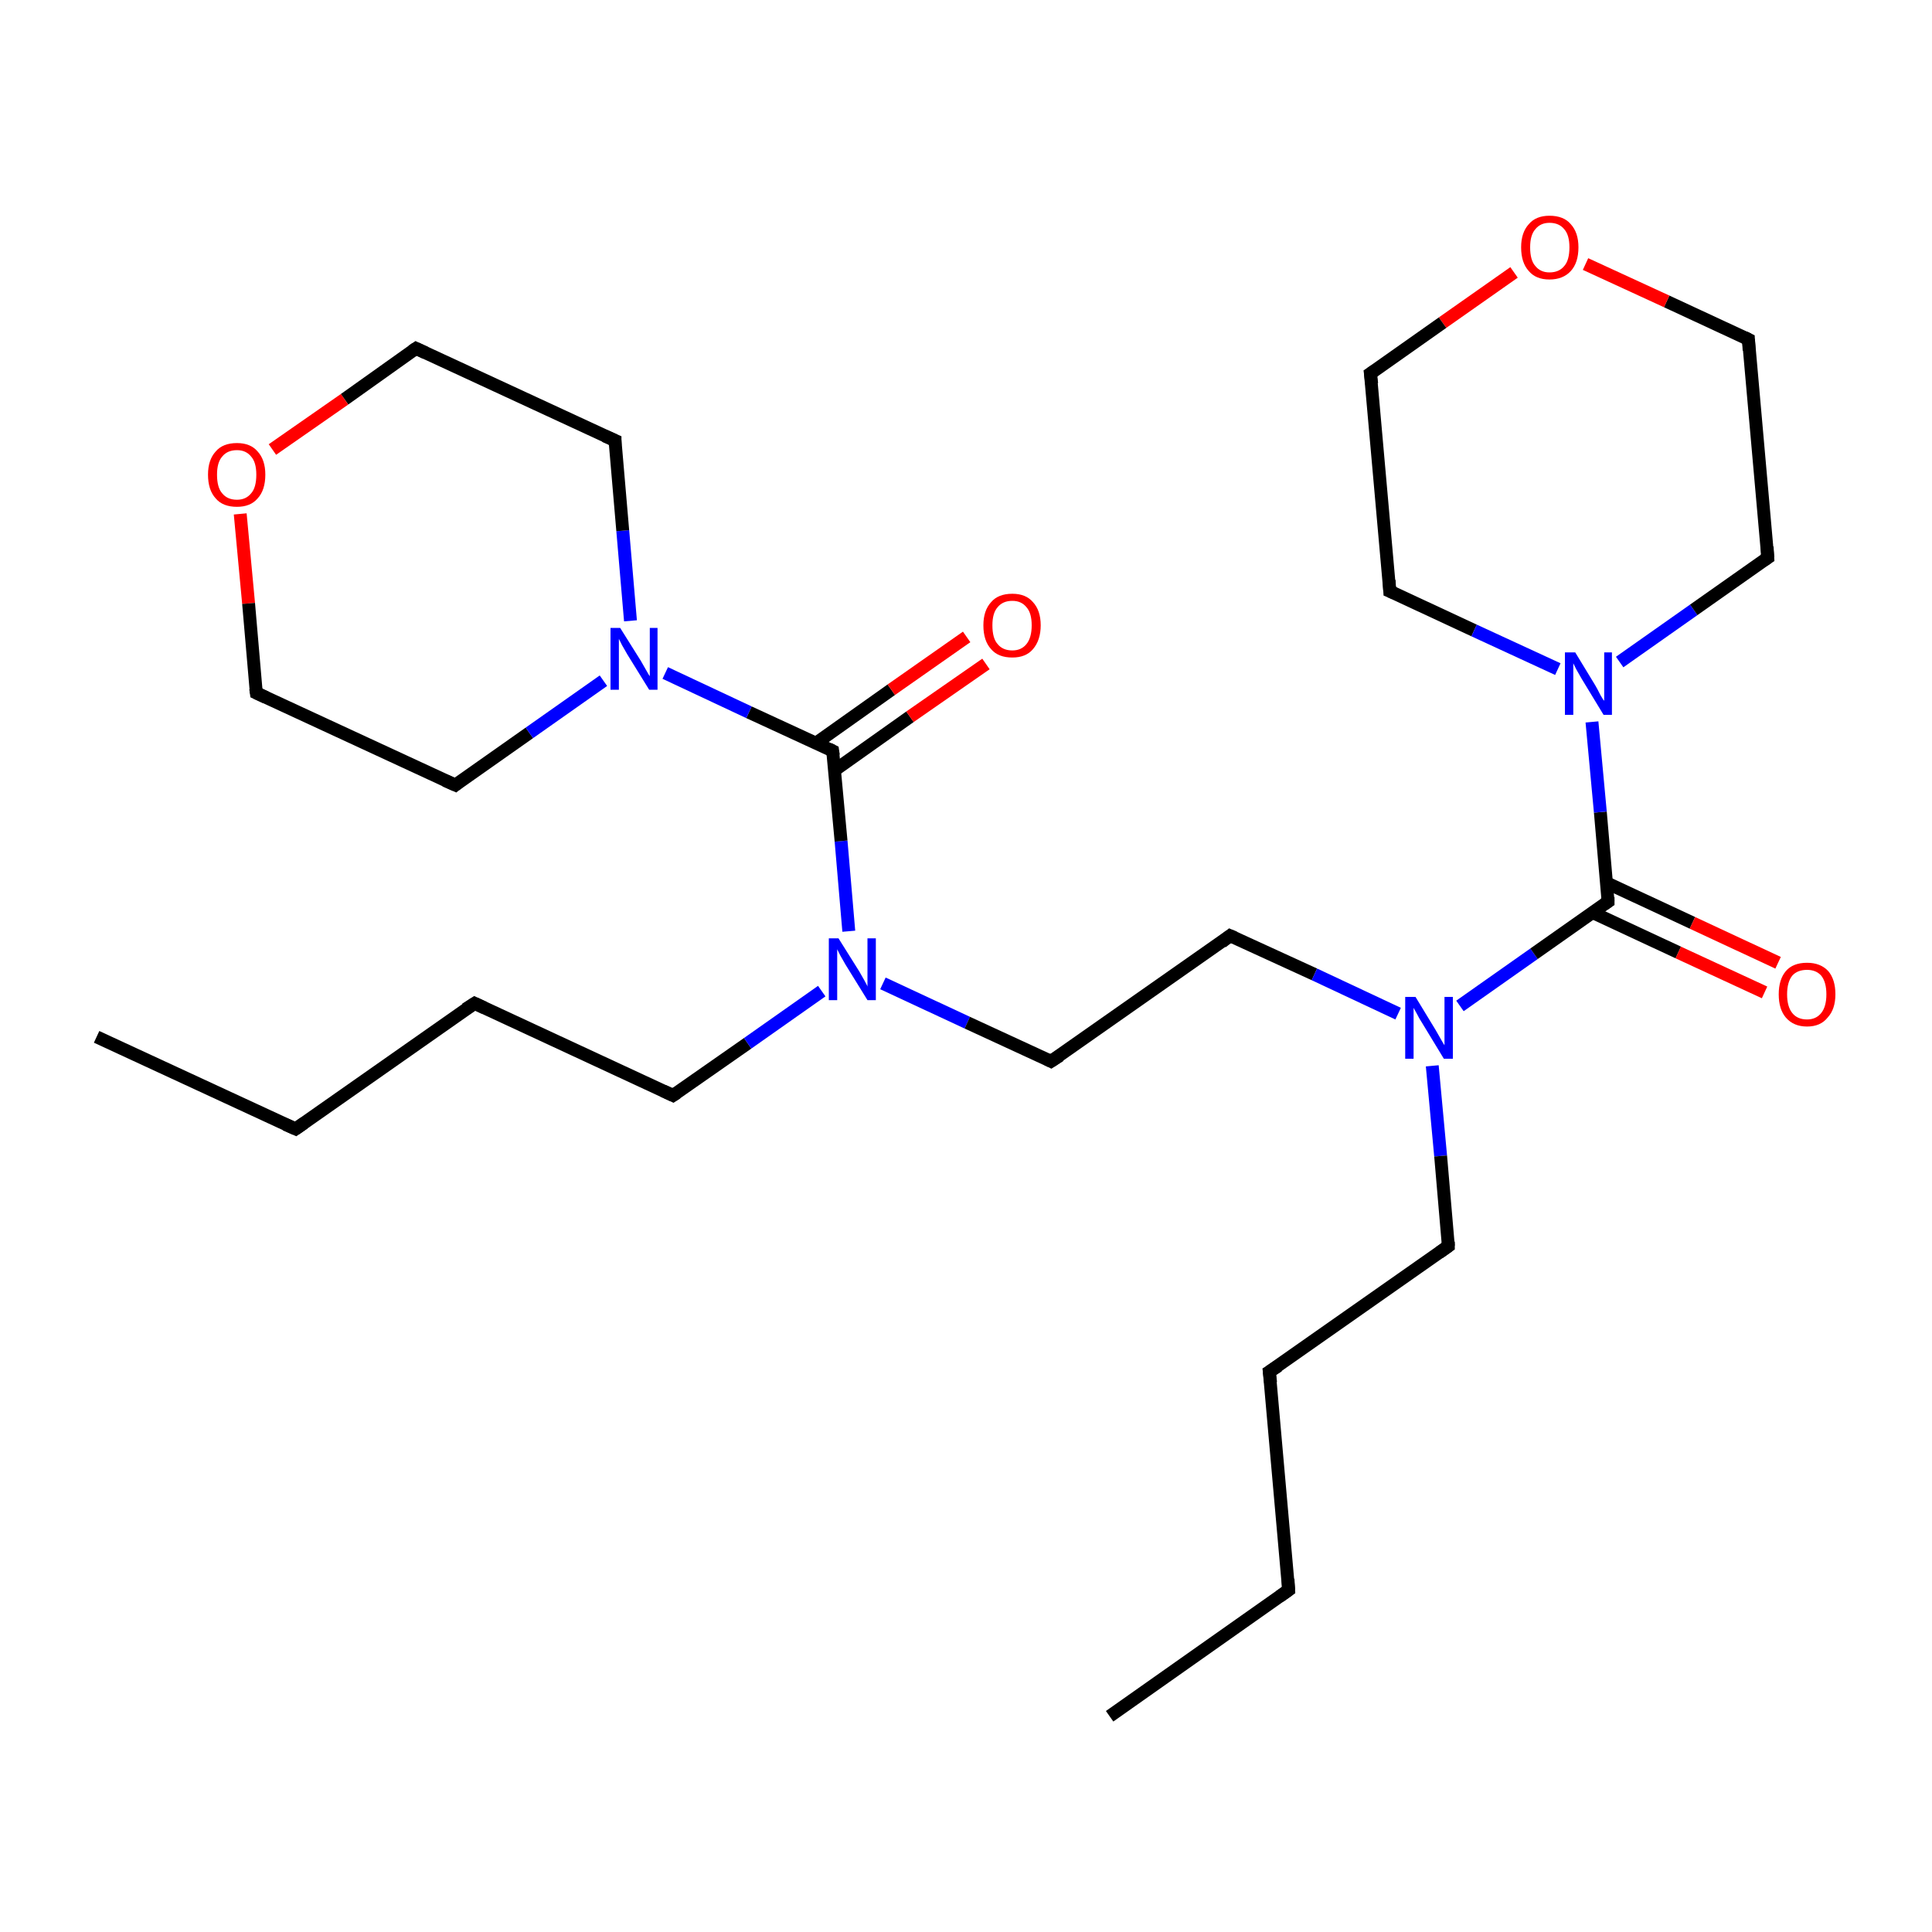 <?xml version='1.0' encoding='iso-8859-1'?>
<svg version='1.1' baseProfile='full'
              xmlns='http://www.w3.org/2000/svg'
                      xmlns:rdkit='http://www.rdkit.org/xml'
                      xmlns:xlink='http://www.w3.org/1999/xlink'
                  xml:space='preserve'
width='300px' height='300px' viewBox='0 0 300 300'>
<!-- END OF HEADER -->
<rect style='opacity:1.0;fill:#FFFFFF;stroke:none' width='300.0' height='300.0' x='0.0' y='0.0'> </rect>
<path class='bond-0 atom-0 atom-1' d='M 15.0,161.0 L 45.9,175.3' style='fill:none;fill-rule:evenodd;stroke:#000000;stroke-width:2.0px;stroke-linecap:butt;stroke-linejoin:miter;stroke-opacity:1' />
<path class='bond-1 atom-1 atom-2' d='M 45.9,175.3 L 73.7,155.8' style='fill:none;fill-rule:evenodd;stroke:#000000;stroke-width:2.0px;stroke-linecap:butt;stroke-linejoin:miter;stroke-opacity:1' />
<path class='bond-2 atom-2 atom-3' d='M 73.7,155.8 L 104.5,170.1' style='fill:none;fill-rule:evenodd;stroke:#000000;stroke-width:2.0px;stroke-linecap:butt;stroke-linejoin:miter;stroke-opacity:1' />
<path class='bond-3 atom-3 atom-4' d='M 104.5,170.1 L 116.1,162.0' style='fill:none;fill-rule:evenodd;stroke:#000000;stroke-width:2.0px;stroke-linecap:butt;stroke-linejoin:miter;stroke-opacity:1' />
<path class='bond-3 atom-3 atom-4' d='M 116.1,162.0 L 127.6,153.9' style='fill:none;fill-rule:evenodd;stroke:#0000FF;stroke-width:2.0px;stroke-linecap:butt;stroke-linejoin:miter;stroke-opacity:1' />
<path class='bond-4 atom-4 atom-5' d='M 137.1,152.7 L 150.2,158.8' style='fill:none;fill-rule:evenodd;stroke:#0000FF;stroke-width:2.0px;stroke-linecap:butt;stroke-linejoin:miter;stroke-opacity:1' />
<path class='bond-4 atom-4 atom-5' d='M 150.2,158.8 L 163.2,164.8' style='fill:none;fill-rule:evenodd;stroke:#000000;stroke-width:2.0px;stroke-linecap:butt;stroke-linejoin:miter;stroke-opacity:1' />
<path class='bond-5 atom-5 atom-6' d='M 163.2,164.8 L 191.0,145.3' style='fill:none;fill-rule:evenodd;stroke:#000000;stroke-width:2.0px;stroke-linecap:butt;stroke-linejoin:miter;stroke-opacity:1' />
<path class='bond-6 atom-6 atom-7' d='M 191.0,145.3 L 204.1,151.3' style='fill:none;fill-rule:evenodd;stroke:#000000;stroke-width:2.0px;stroke-linecap:butt;stroke-linejoin:miter;stroke-opacity:1' />
<path class='bond-6 atom-6 atom-7' d='M 204.1,151.3 L 217.1,157.4' style='fill:none;fill-rule:evenodd;stroke:#0000FF;stroke-width:2.0px;stroke-linecap:butt;stroke-linejoin:miter;stroke-opacity:1' />
<path class='bond-7 atom-7 atom-8' d='M 222.4,165.5 L 223.7,179.5' style='fill:none;fill-rule:evenodd;stroke:#0000FF;stroke-width:2.0px;stroke-linecap:butt;stroke-linejoin:miter;stroke-opacity:1' />
<path class='bond-7 atom-7 atom-8' d='M 223.7,179.5 L 224.9,193.5' style='fill:none;fill-rule:evenodd;stroke:#000000;stroke-width:2.0px;stroke-linecap:butt;stroke-linejoin:miter;stroke-opacity:1' />
<path class='bond-8 atom-8 atom-9' d='M 224.9,193.5 L 197.1,213.0' style='fill:none;fill-rule:evenodd;stroke:#000000;stroke-width:2.0px;stroke-linecap:butt;stroke-linejoin:miter;stroke-opacity:1' />
<path class='bond-9 atom-9 atom-10' d='M 197.1,213.0 L 200.1,246.9' style='fill:none;fill-rule:evenodd;stroke:#000000;stroke-width:2.0px;stroke-linecap:butt;stroke-linejoin:miter;stroke-opacity:1' />
<path class='bond-10 atom-10 atom-11' d='M 200.1,246.9 L 172.3,266.5' style='fill:none;fill-rule:evenodd;stroke:#000000;stroke-width:2.0px;stroke-linecap:butt;stroke-linejoin:miter;stroke-opacity:1' />
<path class='bond-11 atom-7 atom-12' d='M 226.7,156.2 L 238.2,148.1' style='fill:none;fill-rule:evenodd;stroke:#0000FF;stroke-width:2.0px;stroke-linecap:butt;stroke-linejoin:miter;stroke-opacity:1' />
<path class='bond-11 atom-7 atom-12' d='M 238.2,148.1 L 249.7,140.0' style='fill:none;fill-rule:evenodd;stroke:#000000;stroke-width:2.0px;stroke-linecap:butt;stroke-linejoin:miter;stroke-opacity:1' />
<path class='bond-12 atom-12 atom-13' d='M 247.3,141.7 L 260.6,147.9' style='fill:none;fill-rule:evenodd;stroke:#000000;stroke-width:2.0px;stroke-linecap:butt;stroke-linejoin:miter;stroke-opacity:1' />
<path class='bond-12 atom-12 atom-13' d='M 260.6,147.9 L 274.0,154.1' style='fill:none;fill-rule:evenodd;stroke:#FF0000;stroke-width:2.0px;stroke-linecap:butt;stroke-linejoin:miter;stroke-opacity:1' />
<path class='bond-12 atom-12 atom-13' d='M 249.5,137.1 L 262.8,143.3' style='fill:none;fill-rule:evenodd;stroke:#000000;stroke-width:2.0px;stroke-linecap:butt;stroke-linejoin:miter;stroke-opacity:1' />
<path class='bond-12 atom-12 atom-13' d='M 262.8,143.3 L 276.1,149.5' style='fill:none;fill-rule:evenodd;stroke:#FF0000;stroke-width:2.0px;stroke-linecap:butt;stroke-linejoin:miter;stroke-opacity:1' />
<path class='bond-13 atom-12 atom-14' d='M 249.7,140.0 L 248.5,126.1' style='fill:none;fill-rule:evenodd;stroke:#000000;stroke-width:2.0px;stroke-linecap:butt;stroke-linejoin:miter;stroke-opacity:1' />
<path class='bond-13 atom-12 atom-14' d='M 248.5,126.1 L 247.2,112.1' style='fill:none;fill-rule:evenodd;stroke:#0000FF;stroke-width:2.0px;stroke-linecap:butt;stroke-linejoin:miter;stroke-opacity:1' />
<path class='bond-14 atom-14 atom-15' d='M 251.5,102.8 L 263.0,94.7' style='fill:none;fill-rule:evenodd;stroke:#0000FF;stroke-width:2.0px;stroke-linecap:butt;stroke-linejoin:miter;stroke-opacity:1' />
<path class='bond-14 atom-14 atom-15' d='M 263.0,94.7 L 274.5,86.6' style='fill:none;fill-rule:evenodd;stroke:#000000;stroke-width:2.0px;stroke-linecap:butt;stroke-linejoin:miter;stroke-opacity:1' />
<path class='bond-15 atom-15 atom-16' d='M 274.5,86.6 L 271.5,52.7' style='fill:none;fill-rule:evenodd;stroke:#000000;stroke-width:2.0px;stroke-linecap:butt;stroke-linejoin:miter;stroke-opacity:1' />
<path class='bond-16 atom-16 atom-17' d='M 271.5,52.7 L 258.8,46.8' style='fill:none;fill-rule:evenodd;stroke:#000000;stroke-width:2.0px;stroke-linecap:butt;stroke-linejoin:miter;stroke-opacity:1' />
<path class='bond-16 atom-16 atom-17' d='M 258.8,46.8 L 246.2,41.0' style='fill:none;fill-rule:evenodd;stroke:#FF0000;stroke-width:2.0px;stroke-linecap:butt;stroke-linejoin:miter;stroke-opacity:1' />
<path class='bond-17 atom-17 atom-18' d='M 235.1,42.3 L 224.0,50.1' style='fill:none;fill-rule:evenodd;stroke:#FF0000;stroke-width:2.0px;stroke-linecap:butt;stroke-linejoin:miter;stroke-opacity:1' />
<path class='bond-17 atom-17 atom-18' d='M 224.0,50.1 L 212.8,58.0' style='fill:none;fill-rule:evenodd;stroke:#000000;stroke-width:2.0px;stroke-linecap:butt;stroke-linejoin:miter;stroke-opacity:1' />
<path class='bond-18 atom-18 atom-19' d='M 212.8,58.0 L 215.8,91.8' style='fill:none;fill-rule:evenodd;stroke:#000000;stroke-width:2.0px;stroke-linecap:butt;stroke-linejoin:miter;stroke-opacity:1' />
<path class='bond-19 atom-4 atom-20' d='M 131.8,144.6 L 130.6,130.6' style='fill:none;fill-rule:evenodd;stroke:#0000FF;stroke-width:2.0px;stroke-linecap:butt;stroke-linejoin:miter;stroke-opacity:1' />
<path class='bond-19 atom-4 atom-20' d='M 130.6,130.6 L 129.3,116.6' style='fill:none;fill-rule:evenodd;stroke:#000000;stroke-width:2.0px;stroke-linecap:butt;stroke-linejoin:miter;stroke-opacity:1' />
<path class='bond-20 atom-20 atom-21' d='M 129.6,119.6 L 141.3,111.3' style='fill:none;fill-rule:evenodd;stroke:#000000;stroke-width:2.0px;stroke-linecap:butt;stroke-linejoin:miter;stroke-opacity:1' />
<path class='bond-20 atom-20 atom-21' d='M 141.3,111.3 L 153.1,103.1' style='fill:none;fill-rule:evenodd;stroke:#FF0000;stroke-width:2.0px;stroke-linecap:butt;stroke-linejoin:miter;stroke-opacity:1' />
<path class='bond-20 atom-20 atom-21' d='M 126.7,115.4 L 138.4,107.1' style='fill:none;fill-rule:evenodd;stroke:#000000;stroke-width:2.0px;stroke-linecap:butt;stroke-linejoin:miter;stroke-opacity:1' />
<path class='bond-20 atom-20 atom-21' d='M 138.4,107.1 L 150.1,98.9' style='fill:none;fill-rule:evenodd;stroke:#FF0000;stroke-width:2.0px;stroke-linecap:butt;stroke-linejoin:miter;stroke-opacity:1' />
<path class='bond-21 atom-20 atom-22' d='M 129.3,116.6 L 116.3,110.6' style='fill:none;fill-rule:evenodd;stroke:#000000;stroke-width:2.0px;stroke-linecap:butt;stroke-linejoin:miter;stroke-opacity:1' />
<path class='bond-21 atom-20 atom-22' d='M 116.3,110.6 L 103.3,104.5' style='fill:none;fill-rule:evenodd;stroke:#0000FF;stroke-width:2.0px;stroke-linecap:butt;stroke-linejoin:miter;stroke-opacity:1' />
<path class='bond-22 atom-22 atom-23' d='M 97.9,96.4 L 96.7,82.4' style='fill:none;fill-rule:evenodd;stroke:#0000FF;stroke-width:2.0px;stroke-linecap:butt;stroke-linejoin:miter;stroke-opacity:1' />
<path class='bond-22 atom-22 atom-23' d='M 96.7,82.4 L 95.5,68.4' style='fill:none;fill-rule:evenodd;stroke:#000000;stroke-width:2.0px;stroke-linecap:butt;stroke-linejoin:miter;stroke-opacity:1' />
<path class='bond-23 atom-23 atom-24' d='M 95.5,68.4 L 64.6,54.1' style='fill:none;fill-rule:evenodd;stroke:#000000;stroke-width:2.0px;stroke-linecap:butt;stroke-linejoin:miter;stroke-opacity:1' />
<path class='bond-24 atom-24 atom-25' d='M 64.6,54.1 L 53.5,62.0' style='fill:none;fill-rule:evenodd;stroke:#000000;stroke-width:2.0px;stroke-linecap:butt;stroke-linejoin:miter;stroke-opacity:1' />
<path class='bond-24 atom-24 atom-25' d='M 53.5,62.0 L 42.3,69.8' style='fill:none;fill-rule:evenodd;stroke:#FF0000;stroke-width:2.0px;stroke-linecap:butt;stroke-linejoin:miter;stroke-opacity:1' />
<path class='bond-25 atom-25 atom-26' d='M 37.3,79.8 L 38.6,93.7' style='fill:none;fill-rule:evenodd;stroke:#FF0000;stroke-width:2.0px;stroke-linecap:butt;stroke-linejoin:miter;stroke-opacity:1' />
<path class='bond-25 atom-25 atom-26' d='M 38.6,93.7 L 39.8,107.6' style='fill:none;fill-rule:evenodd;stroke:#000000;stroke-width:2.0px;stroke-linecap:butt;stroke-linejoin:miter;stroke-opacity:1' />
<path class='bond-26 atom-26 atom-27' d='M 39.8,107.6 L 70.7,121.9' style='fill:none;fill-rule:evenodd;stroke:#000000;stroke-width:2.0px;stroke-linecap:butt;stroke-linejoin:miter;stroke-opacity:1' />
<path class='bond-27 atom-19 atom-14' d='M 215.8,91.8 L 228.9,97.9' style='fill:none;fill-rule:evenodd;stroke:#000000;stroke-width:2.0px;stroke-linecap:butt;stroke-linejoin:miter;stroke-opacity:1' />
<path class='bond-27 atom-19 atom-14' d='M 228.9,97.9 L 241.9,103.9' style='fill:none;fill-rule:evenodd;stroke:#0000FF;stroke-width:2.0px;stroke-linecap:butt;stroke-linejoin:miter;stroke-opacity:1' />
<path class='bond-28 atom-27 atom-22' d='M 70.7,121.9 L 82.2,113.8' style='fill:none;fill-rule:evenodd;stroke:#000000;stroke-width:2.0px;stroke-linecap:butt;stroke-linejoin:miter;stroke-opacity:1' />
<path class='bond-28 atom-27 atom-22' d='M 82.2,113.8 L 93.7,105.7' style='fill:none;fill-rule:evenodd;stroke:#0000FF;stroke-width:2.0px;stroke-linecap:butt;stroke-linejoin:miter;stroke-opacity:1' />
<path d='M 44.3,174.6 L 45.9,175.3 L 47.2,174.4' style='fill:none;stroke:#000000;stroke-width:2.0px;stroke-linecap:butt;stroke-linejoin:miter;stroke-miterlimit:10;stroke-opacity:1;' />
<path d='M 72.3,156.7 L 73.7,155.8 L 75.2,156.5' style='fill:none;stroke:#000000;stroke-width:2.0px;stroke-linecap:butt;stroke-linejoin:miter;stroke-miterlimit:10;stroke-opacity:1;' />
<path d='M 103.0,169.4 L 104.5,170.1 L 105.1,169.7' style='fill:none;stroke:#000000;stroke-width:2.0px;stroke-linecap:butt;stroke-linejoin:miter;stroke-miterlimit:10;stroke-opacity:1;' />
<path d='M 162.6,164.5 L 163.2,164.8 L 164.6,163.9' style='fill:none;stroke:#000000;stroke-width:2.0px;stroke-linecap:butt;stroke-linejoin:miter;stroke-miterlimit:10;stroke-opacity:1;' />
<path d='M 189.7,146.3 L 191.0,145.3 L 191.7,145.6' style='fill:none;stroke:#000000;stroke-width:2.0px;stroke-linecap:butt;stroke-linejoin:miter;stroke-miterlimit:10;stroke-opacity:1;' />
<path d='M 224.9,192.8 L 224.9,193.5 L 223.5,194.5' style='fill:none;stroke:#000000;stroke-width:2.0px;stroke-linecap:butt;stroke-linejoin:miter;stroke-miterlimit:10;stroke-opacity:1;' />
<path d='M 198.5,212.1 L 197.1,213.0 L 197.3,214.7' style='fill:none;stroke:#000000;stroke-width:2.0px;stroke-linecap:butt;stroke-linejoin:miter;stroke-miterlimit:10;stroke-opacity:1;' />
<path d='M 200.0,245.2 L 200.1,246.9 L 198.7,247.9' style='fill:none;stroke:#000000;stroke-width:2.0px;stroke-linecap:butt;stroke-linejoin:miter;stroke-miterlimit:10;stroke-opacity:1;' />
<path d='M 249.1,140.4 L 249.7,140.0 L 249.7,139.3' style='fill:none;stroke:#000000;stroke-width:2.0px;stroke-linecap:butt;stroke-linejoin:miter;stroke-miterlimit:10;stroke-opacity:1;' />
<path d='M 273.9,87.0 L 274.5,86.6 L 274.4,84.9' style='fill:none;stroke:#000000;stroke-width:2.0px;stroke-linecap:butt;stroke-linejoin:miter;stroke-miterlimit:10;stroke-opacity:1;' />
<path d='M 271.6,54.4 L 271.5,52.7 L 270.9,52.4' style='fill:none;stroke:#000000;stroke-width:2.0px;stroke-linecap:butt;stroke-linejoin:miter;stroke-miterlimit:10;stroke-opacity:1;' />
<path d='M 213.4,57.6 L 212.8,58.0 L 213.0,59.6' style='fill:none;stroke:#000000;stroke-width:2.0px;stroke-linecap:butt;stroke-linejoin:miter;stroke-miterlimit:10;stroke-opacity:1;' />
<path d='M 215.7,90.1 L 215.8,91.8 L 216.5,92.1' style='fill:none;stroke:#000000;stroke-width:2.0px;stroke-linecap:butt;stroke-linejoin:miter;stroke-miterlimit:10;stroke-opacity:1;' />
<path d='M 129.4,117.3 L 129.3,116.6 L 128.7,116.3' style='fill:none;stroke:#000000;stroke-width:2.0px;stroke-linecap:butt;stroke-linejoin:miter;stroke-miterlimit:10;stroke-opacity:1;' />
<path d='M 95.5,69.1 L 95.5,68.4 L 93.9,67.7' style='fill:none;stroke:#000000;stroke-width:2.0px;stroke-linecap:butt;stroke-linejoin:miter;stroke-miterlimit:10;stroke-opacity:1;' />
<path d='M 66.1,54.8 L 64.6,54.1 L 64.0,54.5' style='fill:none;stroke:#000000;stroke-width:2.0px;stroke-linecap:butt;stroke-linejoin:miter;stroke-miterlimit:10;stroke-opacity:1;' />
<path d='M 39.7,106.9 L 39.8,107.6 L 41.3,108.3' style='fill:none;stroke:#000000;stroke-width:2.0px;stroke-linecap:butt;stroke-linejoin:miter;stroke-miterlimit:10;stroke-opacity:1;' />
<path d='M 69.1,121.2 L 70.7,121.9 L 71.2,121.5' style='fill:none;stroke:#000000;stroke-width:2.0px;stroke-linecap:butt;stroke-linejoin:miter;stroke-miterlimit:10;stroke-opacity:1;' />
<path class='atom-4' d='M 130.2 145.7
L 133.4 150.8
Q 133.7 151.3, 134.2 152.2
Q 134.7 153.1, 134.7 153.2
L 134.7 145.7
L 136.0 145.7
L 136.0 155.3
L 134.7 155.3
L 131.3 149.8
Q 130.9 149.1, 130.5 148.4
Q 130.1 147.6, 130.0 147.4
L 130.0 155.3
L 128.7 155.3
L 128.7 145.7
L 130.2 145.7
' fill='#0000FF'/>
<path class='atom-7' d='M 219.8 154.8
L 222.9 159.9
Q 223.2 160.4, 223.7 161.3
Q 224.2 162.2, 224.3 162.3
L 224.3 154.8
L 225.6 154.8
L 225.6 164.4
L 224.2 164.4
L 220.8 158.8
Q 220.4 158.2, 220.0 157.4
Q 219.6 156.7, 219.5 156.5
L 219.5 164.4
L 218.2 164.4
L 218.2 154.8
L 219.8 154.8
' fill='#0000FF'/>
<path class='atom-13' d='M 276.2 154.4
Q 276.2 152.1, 277.3 150.8
Q 278.4 149.5, 280.6 149.5
Q 282.7 149.5, 283.9 150.8
Q 285.0 152.1, 285.0 154.4
Q 285.0 156.7, 283.8 158.0
Q 282.7 159.4, 280.6 159.4
Q 278.5 159.4, 277.3 158.0
Q 276.2 156.7, 276.2 154.4
M 280.6 158.3
Q 282.0 158.3, 282.8 157.3
Q 283.6 156.3, 283.6 154.4
Q 283.6 152.5, 282.8 151.5
Q 282.0 150.6, 280.6 150.6
Q 279.1 150.6, 278.3 151.5
Q 277.5 152.5, 277.5 154.4
Q 277.5 156.3, 278.3 157.3
Q 279.1 158.3, 280.6 158.3
' fill='#FF0000'/>
<path class='atom-14' d='M 244.6 101.3
L 247.7 106.4
Q 248.0 106.9, 248.5 107.9
Q 249.0 108.8, 249.1 108.8
L 249.1 101.3
L 250.3 101.3
L 250.3 111.0
L 249.0 111.0
L 245.6 105.4
Q 245.2 104.7, 244.8 104.0
Q 244.4 103.2, 244.3 103.0
L 244.3 111.0
L 243.0 111.0
L 243.0 101.3
L 244.6 101.3
' fill='#0000FF'/>
<path class='atom-17' d='M 236.2 38.4
Q 236.2 36.1, 237.4 34.8
Q 238.5 33.5, 240.6 33.5
Q 242.8 33.5, 243.9 34.8
Q 245.1 36.1, 245.1 38.4
Q 245.1 40.8, 243.9 42.1
Q 242.7 43.4, 240.6 43.4
Q 238.5 43.4, 237.4 42.1
Q 236.2 40.8, 236.2 38.4
M 240.6 42.3
Q 242.1 42.3, 242.9 41.3
Q 243.7 40.4, 243.7 38.4
Q 243.7 36.5, 242.9 35.6
Q 242.1 34.6, 240.6 34.6
Q 239.2 34.6, 238.4 35.6
Q 237.6 36.5, 237.6 38.4
Q 237.6 40.4, 238.4 41.3
Q 239.2 42.3, 240.6 42.3
' fill='#FF0000'/>
<path class='atom-21' d='M 152.7 97.1
Q 152.7 94.8, 153.9 93.5
Q 155.0 92.2, 157.2 92.2
Q 159.3 92.2, 160.4 93.5
Q 161.6 94.8, 161.6 97.1
Q 161.6 99.4, 160.4 100.8
Q 159.3 102.1, 157.2 102.1
Q 155.0 102.1, 153.9 100.8
Q 152.7 99.5, 152.7 97.1
M 157.2 101.0
Q 158.6 101.0, 159.4 100.0
Q 160.2 99.0, 160.2 97.1
Q 160.2 95.2, 159.4 94.3
Q 158.6 93.3, 157.2 93.3
Q 155.7 93.3, 154.9 94.3
Q 154.1 95.2, 154.1 97.1
Q 154.1 99.1, 154.9 100.0
Q 155.7 101.0, 157.2 101.0
' fill='#FF0000'/>
<path class='atom-22' d='M 96.3 97.5
L 99.5 102.6
Q 99.8 103.1, 100.3 104.0
Q 100.8 104.9, 100.9 105.0
L 100.9 97.5
L 102.1 97.5
L 102.1 107.1
L 100.8 107.1
L 97.4 101.6
Q 97.0 100.9, 96.6 100.2
Q 96.2 99.4, 96.1 99.2
L 96.1 107.1
L 94.8 107.1
L 94.8 97.5
L 96.3 97.5
' fill='#0000FF'/>
<path class='atom-25' d='M 32.3 73.7
Q 32.3 71.4, 33.5 70.1
Q 34.6 68.8, 36.8 68.8
Q 38.9 68.8, 40.0 70.1
Q 41.2 71.4, 41.2 73.7
Q 41.2 76.1, 40.0 77.4
Q 38.9 78.7, 36.8 78.7
Q 34.6 78.7, 33.5 77.4
Q 32.3 76.1, 32.3 73.7
M 36.8 77.6
Q 38.2 77.6, 39.0 76.6
Q 39.8 75.7, 39.8 73.7
Q 39.8 71.8, 39.0 70.9
Q 38.2 69.9, 36.8 69.9
Q 35.3 69.9, 34.5 70.9
Q 33.7 71.8, 33.7 73.7
Q 33.7 75.7, 34.5 76.6
Q 35.3 77.6, 36.8 77.6
' fill='#FF0000'/>
</svg>
